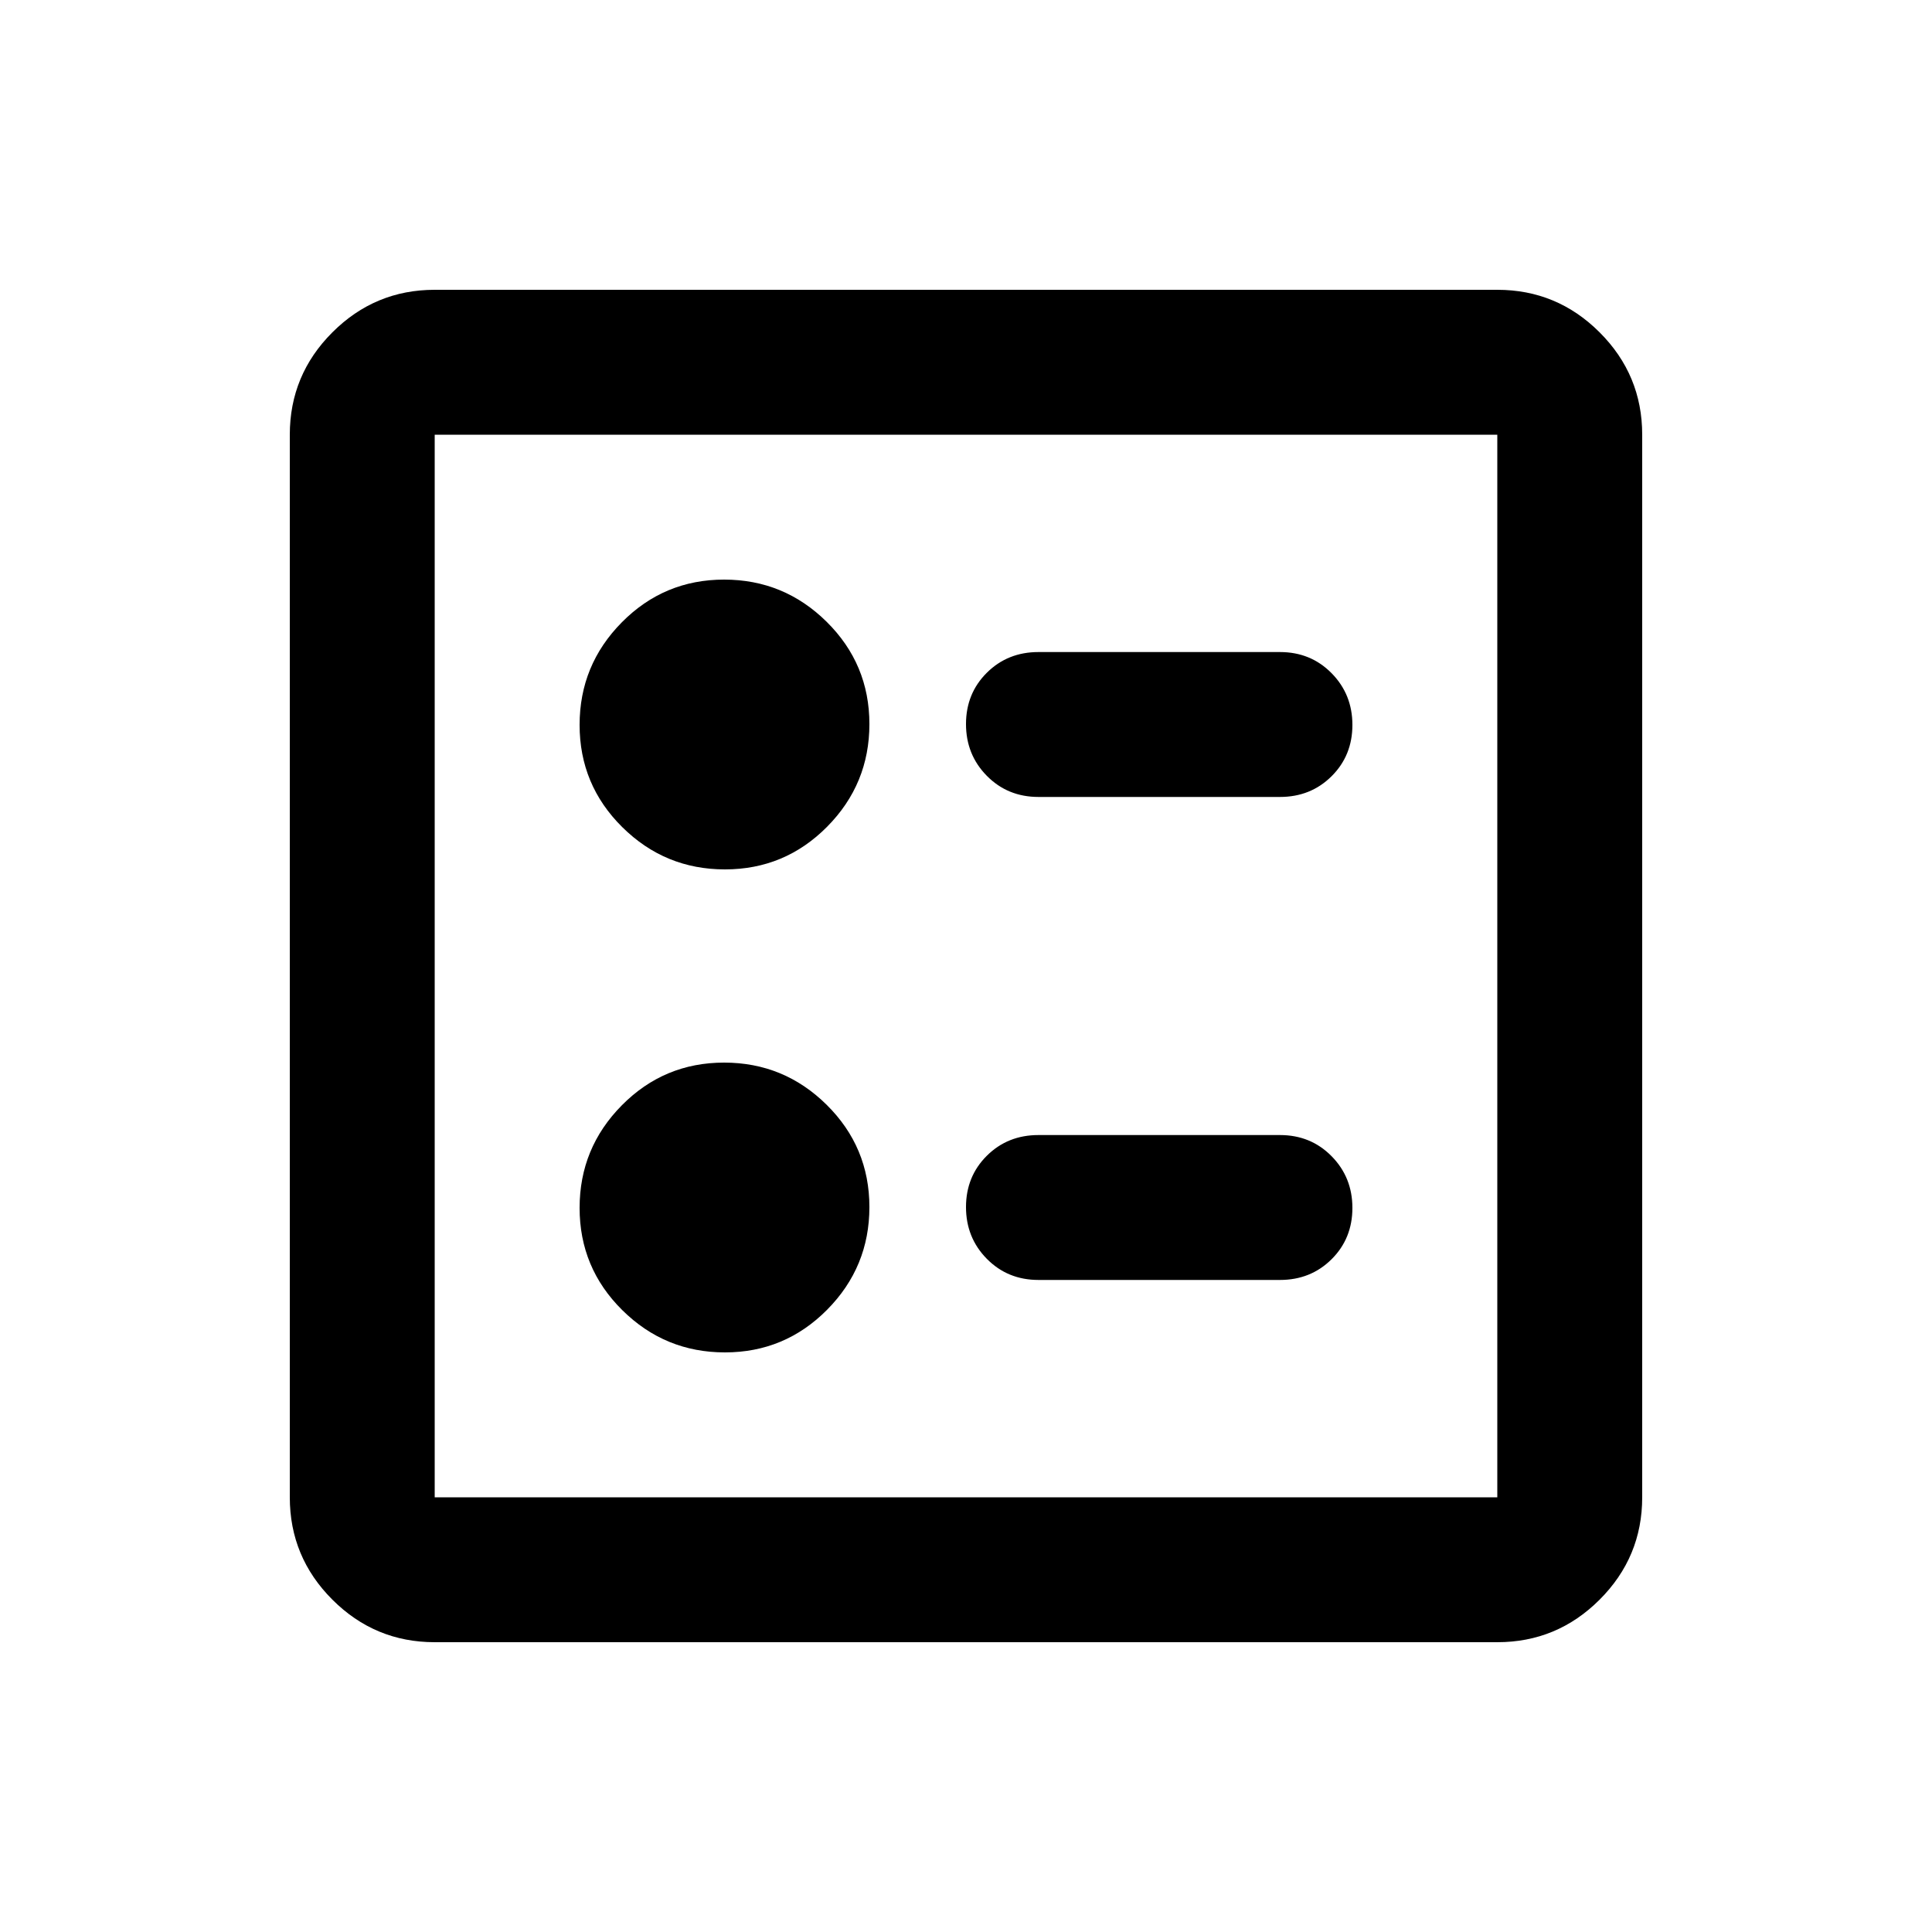 <svg xmlns="http://www.w3.org/2000/svg" height="20" viewBox="0 -960 960 960" width="20"><path d="M636-564q15.3 0 25.65-10.29Q672-584.58 672-599.79t-10.35-25.71Q651.3-636 636-636H516q-15.3 0-25.65 10.29Q480-615.42 480-600.21t10.35 25.71Q500.7-564 516-564h120Zm0 240q15.3 0 25.65-10.29Q672-344.58 672-359.79t-10.35-25.71Q651.3-396 636-396H516q-15.3 0-25.65 10.29Q480-375.42 480-360.21t10.35 25.71Q500.7-324 516-324h120ZM360.21-528Q390-528 411-549.21t21-51Q432-630 410.79-651t-51-21Q330-672 309-650.79t-21 51Q288-570 309.21-549t51 21Zm0 240Q390-288 411-309.21t21-51Q432-390 410.79-411t-51-21Q330-432 309-410.79t-21 51Q288-330 309.21-309t51 21ZM216-144q-29.7 0-50.85-21.15Q144-186.3 144-216v-528q0-29.7 21.15-50.85Q186.3-816 216-816h528q29.7 0 50.85 21.15Q816-773.7 816-744v528q0 29.7-21.15 50.85Q773.7-144 744-144H216Zm0-72h528v-528H216v528Zm0-528v528-528Z"/></svg>